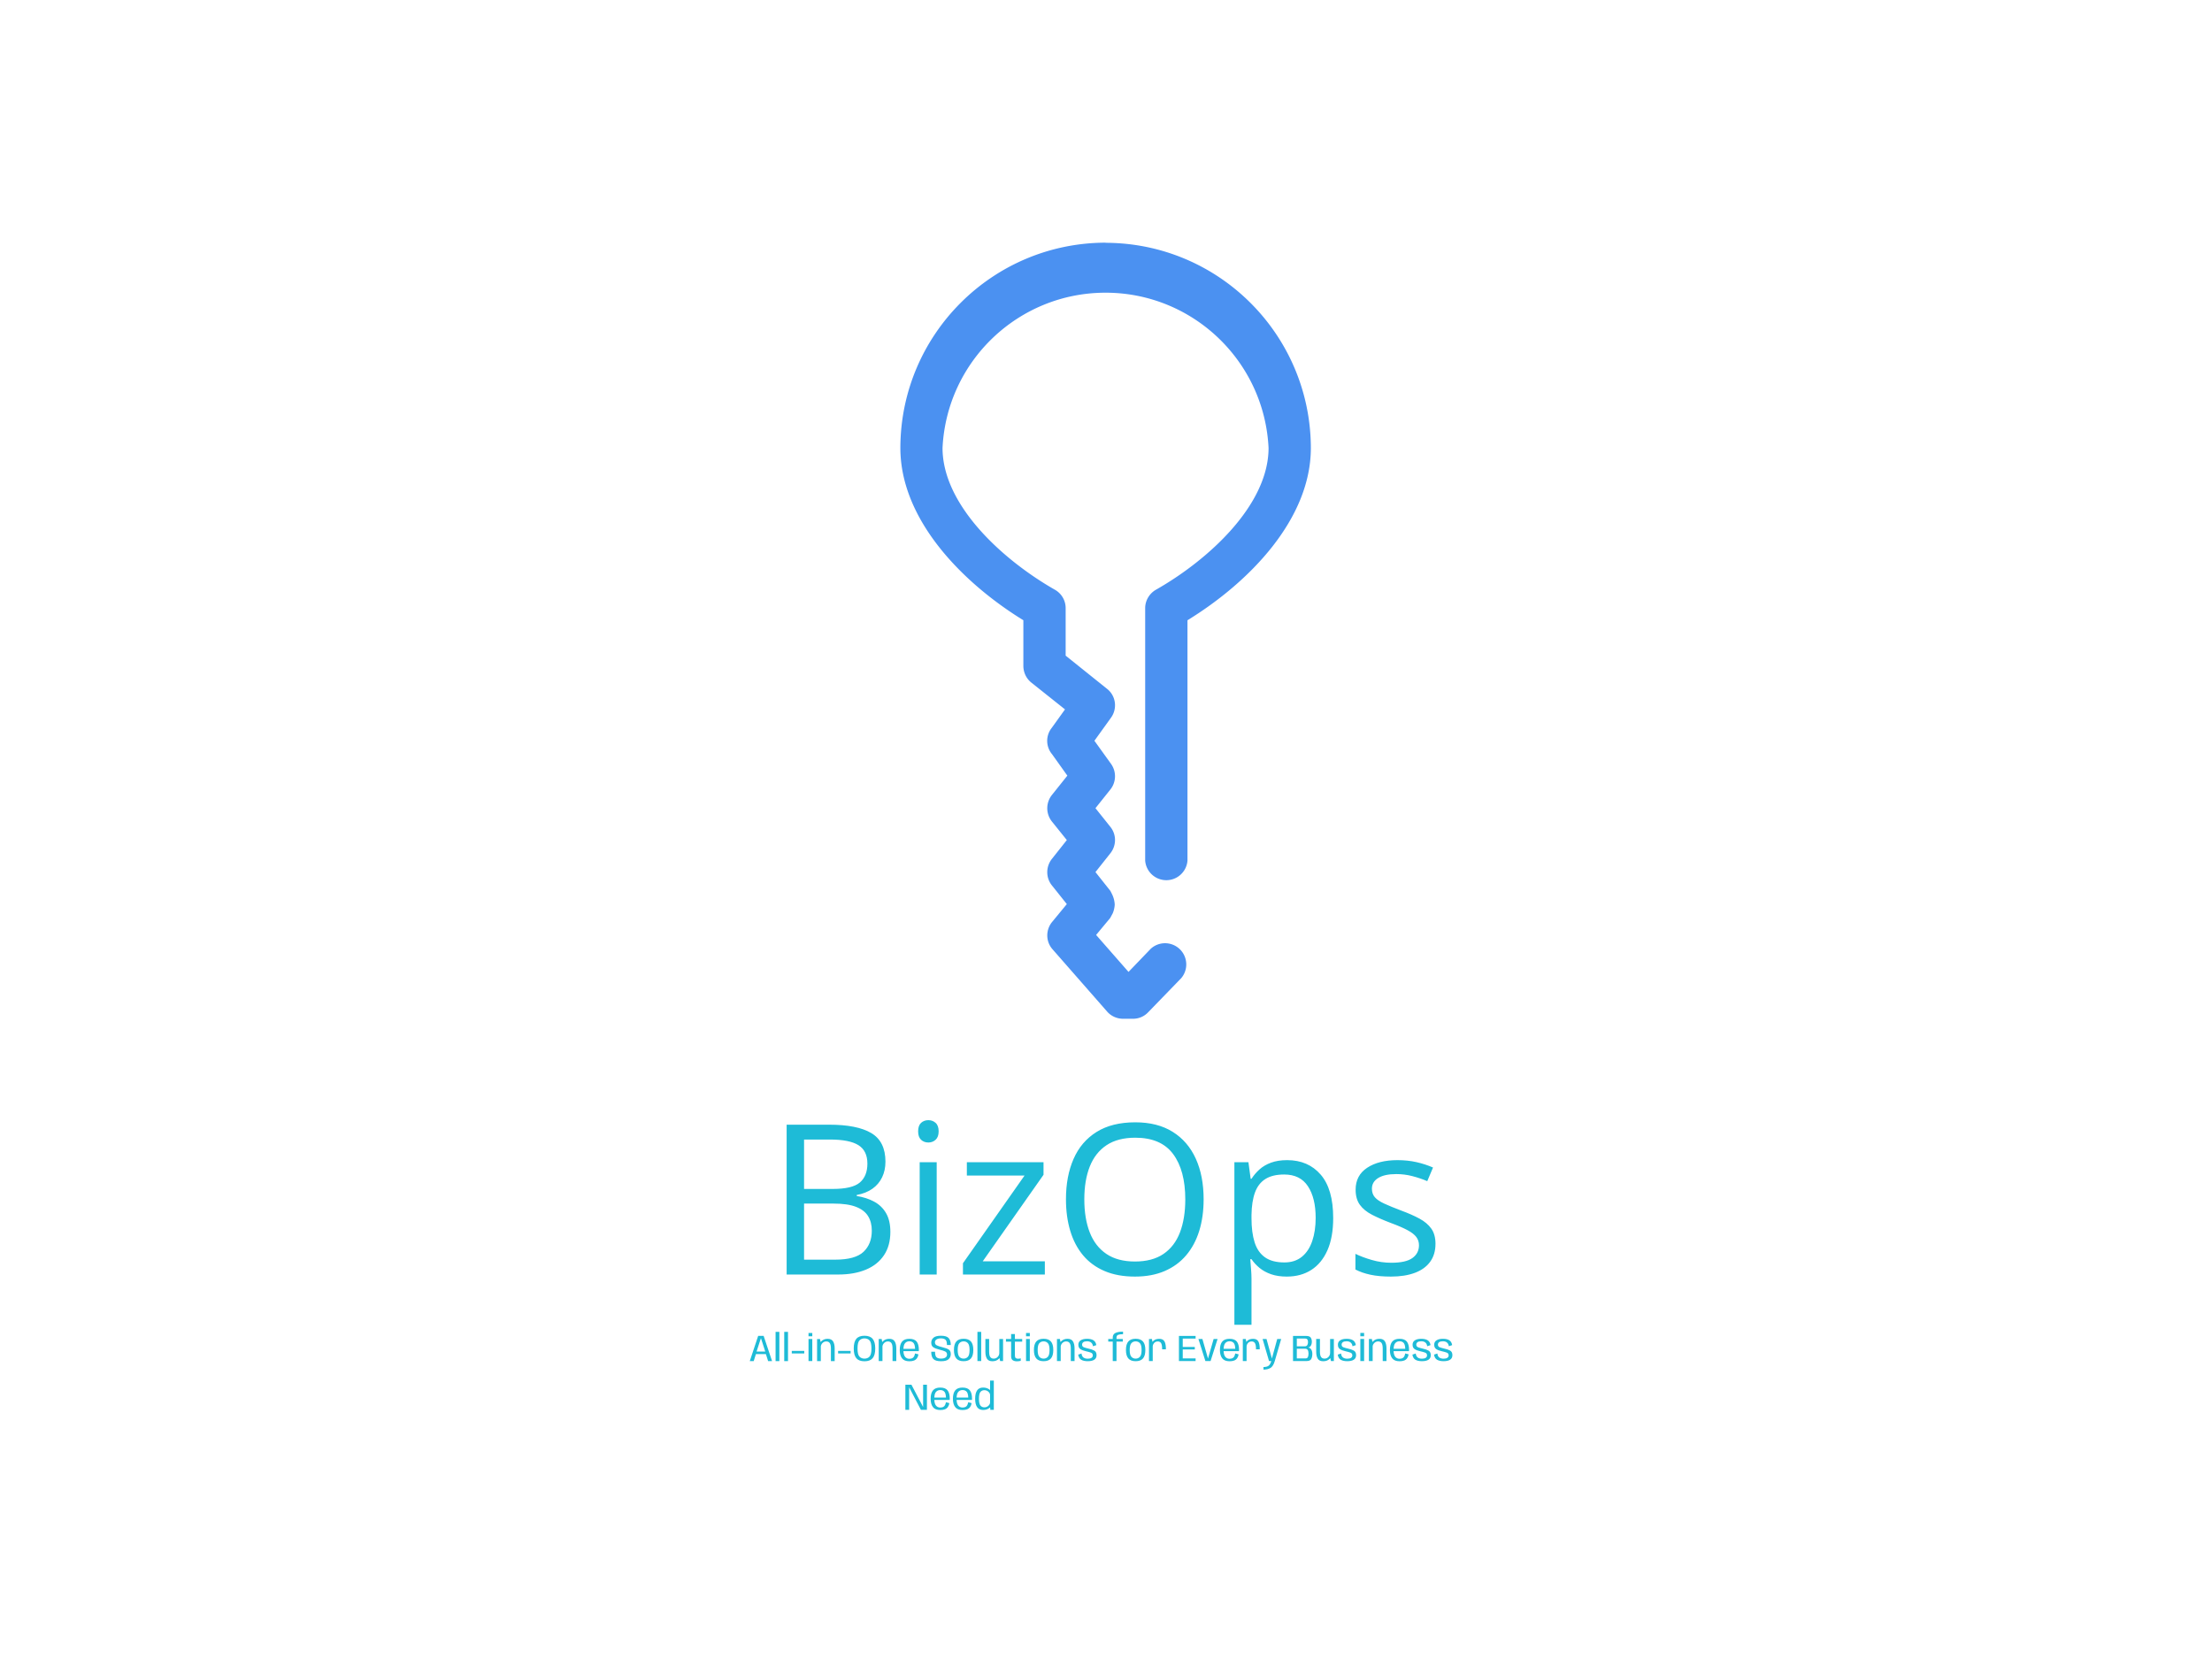 <svg xmlns="http://www.w3.org/2000/svg" xml:space="preserve" width="2000" height="1500" data-id="lg_v1RUZ8ufFy9KQwNqUs" data-version="1" viewBox="0 0 2000 1500"><path fill="#fff" stroke="transparent" d="M0 0h2000v1500H0z"/><g data-padding="20"><g transform="translate(-992.397 -727.432)scale(1.898)"><g transform="translate(399.86 657.34)"><filter id="a" width="146%" height="194%" x="-23%" y="-47%"><feGaussianBlur in="SourceAlpha" stdDeviation="5"/><feOffset dx="2" dy="2" result="oBlur"/><feFlood flood-color="#fff" flood-opacity="0"/><feComposite in2="oBlur" operator="in"/><feMerge><feMergeNode/><feMergeNode in="SourceGraphic"/></feMerge></filter><g filter="url(#a)"><rect width="178.567" height="21.967" x="240.553" y="181.321" fill="none" rx="0" ry="0" transform="scale(1.97)"/><path fill="#1ebbd7" d="m482.18 360.311-4 12h1.87l1.05-3.33h4.76l1.05 3.33h1.88l-4.01-12Zm3.37 7.45h-4.13l2.06-6.37h.02Zm4.92-9.37v13.92h1.8v-13.92Zm4.12 0v13.92h1.8v-13.92Zm3.6 9.07v1.2h5.94v-1.2Zm7.97-5.68v10.52h1.8v-10.52Zm1.8-2.87h-1.8v1.59h1.8Zm2.28 2.89v10.51h1.79v-8.48l-.38-2.03Zm6.59 4.51v6h1.79v-6.01q0-2.15-.76-3.38-.76-1.22-2.58-1.22-1.84 0-3 1.14-1.17 1.14-1.17 2.44l.87.55q0-1.24.77-2.06t1.88-.82 1.65.77q.55.76.55 2.59m3.43 1.15v1.2h5.95v-1.2Zm12.56 4.94q2.64 0 3.88-1.46 1.25-1.46 1.25-4.62 0-3.15-1.25-4.62-1.24-1.46-3.88-1.46-2.65 0-3.88 1.46t-1.23 4.62 1.23 4.62q1.24 1.46 3.88 1.46m0-1.26q-1.46 0-2.38-.95-.93-.95-.93-3.87 0-2.93.93-3.88.92-.94 2.38-.94 1.47 0 2.39.94.93.95.93 3.88 0 2.92-.93 3.87-.92.95-2.39.95m6.78-9.34v10.51h1.79v-8.48l-.38-2.03Zm6.59 4.51v6h1.79v-6.01q0-2.15-.76-3.38-.76-1.22-2.58-1.22-1.84 0-3 1.14-1.17 1.14-1.17 2.44l.87.55q0-1.24.77-2.06t1.88-.82 1.65.77q.55.76.55 2.59m8.03 6.09v-1.19q-1.35 0-2.1-.99-.76-.96-.76-3.19 0-2.35.79-3.25.78-.9 2.04-.9 1.31 0 2.03.85.63.8.71 2.74h-5.77v1.11h7.54q.03-.26.03-.57 0-2.64-1.04-3.98-1.06-1.33-3.5-1.33-2.36 0-3.46 1.33-1.11 1.33-1.11 4 0 2.52 1.08 3.95 1.07 1.42 3.52 1.42m0-1.19v1.19q1.33 0 2.2-.35t1.42-1.11q.54-.75.69-1.83l-1.61-.44q-.15.78-.46 1.4-.32.62-.89.88-.58.26-1.35.26m15.08 1.17q2.61 0 3.62-.99 1.02-.98 1.02-2.41 0-1.52-.94-2.14-.93-.62-3.19-1.17-1.61-.4-2.52-.84-.91-.45-.91-1.49 0-.81.75-1.33.74-.52 2.13-.52 1.36 0 2.11.6.74.61.74 2.58h1.82q0-2.26-1.02-3.34-1.01-1.09-3.64-1.09-2.57 0-3.6.97-1.04.96-1.04 2.33 0 1.5.94 2.16.95.67 3.14 1.21 1.64.39 2.54.82t.9 1.5q0 .88-.74 1.39t-2.13.51-2.12-.61q-.72-.62-.72-2.65h-1.82q0 2.39 1.01 3.45 1 1.06 3.67 1.06m10.75-.01q2.36 0 3.49-1.31t1.13-4.05-1.13-4.03q-1.13-1.3-3.49-1.3-2.35 0-3.48 1.3-1.13 1.29-1.13 4.03t1.13 4.05 3.48 1.31m0-1.23q-1.23 0-2.03-.87-.79-.86-.79-3.25 0-2.38.79-3.24.8-.86 2.03-.86 1.24 0 2.03.86.8.86.8 3.24 0 2.39-.8 3.25-.79.87-2.03.87m6.58-12.75v13.92h1.8v-13.92Zm10.42 12.13.4 1.78h1.39v-10.51h-1.79Zm-4.84-2.74v-6h-1.79v6.07q0 2.14.75 3.34t2.59 1.2q1.91 0 3.04-1.14 1.13-1.15 1.13-2.44l-.87-.52q0 1.24-.78 2.04-.77.81-1.89.81-1.11 0-1.65-.77-.53-.76-.53-2.59m13.19 4.64q.97 0 1.86-.22v-1.21q-.61.2-1.26.2-.73 0-1.12-.31-.4-.31-.4-1.28v-6.54h3.47v-1.26h-3.47v-2.37h-1.8v2.37h-2.46v1.26h2.46v6.96q0 1.38.78 1.89t1.94.51m4.39-10.64v10.52h1.8v-10.52Zm1.8-2.87h-1.8v1.59h1.8Zm6.56 13.46q2.36 0 3.49-1.31t1.13-4.05-1.13-4.03q-1.13-1.3-3.49-1.3-2.34 0-3.48 1.3-1.13 1.29-1.13 4.03t1.13 4.05q1.14 1.31 3.48 1.31m0-1.23q-1.23 0-2.03-.87-.79-.86-.79-3.25 0-2.38.79-3.24.8-.86 2.03-.86 1.24 0 2.03.86.8.86.8 3.24 0 2.39-.8 3.25-.79.87-2.03.87m6.37-9.34v10.51h1.79v-8.48l-.38-2.03Zm6.59 4.51v6h1.79v-6.01q0-2.15-.76-3.38-.76-1.22-2.58-1.22-1.84 0-3 1.14-1.17 1.14-1.17 2.44l.87.55q0-1.24.77-2.06t1.88-.82 1.65.77q.55.76.55 2.59m8.04 6.06q2.07 0 3.15-.71t1.08-2.16q0-1.58-1.08-2.18-1.09-.6-2.69-.93-1.36-.31-2.24-.64-.88-.34-.88-1.26 0-.74.58-1.17.58-.44 1.78-.44 1.24 0 1.96.61.72.6.87 1.76l1.59-.54q-.26-1.61-1.37-2.31t-3.04-.7-3.04.72q-1.11.71-1.11 2.08 0 1.49 1.01 2.14 1.01.64 2.61.99 1.41.31 2.34.65t.93 1.34q0 .7-.6 1.13-.61.43-1.83.43-1.28 0-2.04-.58-.76-.57-.91-1.9l-1.59.54q.28 1.76 1.45 2.45 1.17.68 3.07.68m11.94-9.33v9.26h1.79v-9.26h3v-1.25h-3v-.65q0-.99.75-1.31.76-.32 2.1-.32h.27v-1.2h-.3q-2.1 0-3.36.62-1.25.63-1.25 2.2v.66h-2.14v1.25Zm10.91 9.33q2.36 0 3.49-1.31t1.13-4.05-1.13-4.03q-1.13-1.3-3.49-1.3-2.35 0-3.48 1.3-1.14 1.29-1.14 4.03t1.14 4.05q1.13 1.31 3.48 1.31m0-1.23q-1.23 0-2.03-.87-.8-.86-.8-3.25 0-2.38.8-3.24t2.03-.86 2.03.86.8 3.24q0 2.39-.8 3.25-.8.87-2.03.87m12.62-4.44h1.8q0-2.6-.7-3.79-.7-1.2-2.49-1.2-1.73 0-2.76.95t-1.03 2.3l.69.5q0-.96.66-1.73.65-.77 1.8-.77 1 0 1.52.79.51.78.51 2.95m-6.27-4.9v10.51h1.79v-8.48l-.38-2.03Zm14.27-1.47v11.97h7.94v-1.26h-6.12v-4.27h5.74v-1.19h-5.74v-3.99h6.12v-1.26Zm9.29 1.46 3.32 10.52h2.46l3.34-10.52h-1.88l-2.67 9.27h-.02l-2.66-9.27Zm14.84 10.61v-1.19q-1.35 0-2.1-.99-.76-.96-.76-3.19 0-2.35.79-3.25.78-.9 2.05-.9 1.3 0 2.03.85.63.8.7 2.74h-5.77v1.11h7.54q.03-.26.03-.57 0-2.64-1.04-3.98-1.06-1.33-3.49-1.33-2.37 0-3.47 1.33-1.11 1.33-1.11 4 0 2.52 1.08 3.95 1.08 1.42 3.52 1.42m0-1.19v1.19q1.33 0 2.2-.35t1.42-1.11q.54-.75.69-1.83l-1.61-.44q-.15.78-.45 1.4-.32.62-.9.88t-1.35.26m12.59-4.51h1.79q0-2.6-.69-3.79-.7-1.2-2.49-1.2-1.74 0-2.77.95t-1.03 2.3l.7.5q0-.96.65-1.73.66-.77 1.8-.77 1 0 1.52.79.52.78.52 2.95m-6.28-4.9v10.51h1.79v-8.48l-.38-2.03Zm9.42-.01 3.07 10.51h2.73l3.05-10.51h-1.88l-2.53 9.27h-.02l-2.55-9.27Zm.42 13.36v1.23q2.04 0 3.35-.81 1.32-.81 2.03-3.27h-1.66q-.51 1.73-1.36 2.29t-2.36.56m14.07-14.82v11.97h6.45q1.71 0 2.23-.97t.52-2.46q0-1.32-.58-2.16-.57-.83-1.52-.88.91-.05 1.39-.85t.48-1.92q0-1.08-.51-1.91-.51-.82-2.28-.82Zm5.99 10.71h-4.18v-4.62h3.82q1 0 1.37.6.38.6.38 1.67 0 1.15-.31 1.75-.3.6-1.08.6m-.46-5.75h-3.72v-3.71h3.92q.82 0 1.12.46.29.45.29 1.27 0 .88-.36 1.43-.35.55-1.25.55m12.14 5.23.4 1.78h1.39v-10.51h-1.79Zm-4.84-2.74v-6h-1.79v6.07q0 2.14.75 3.34t2.59 1.2q1.92 0 3.05-1.14 1.13-1.15 1.13-2.44l-.88-.52q0 1.24-.78 2.04-.77.81-1.89.81-1.11 0-1.64-.77-.54-.76-.54-2.59m12.98 4.59q2.07 0 3.15-.71 1.09-.71 1.09-2.16 0-1.58-1.09-2.18t-2.69-.93q-1.36-.31-2.24-.64-.88-.34-.88-1.26 0-.74.58-1.17.58-.44 1.78-.44 1.24 0 1.96.61.72.6.87 1.76l1.59-.54q-.26-1.61-1.37-2.31t-3.04-.7-3.04.72q-1.1.71-1.1 2.08 0 1.49 1 2.14 1.01.64 2.61.99 1.41.31 2.34.65t.93 1.34q0 .7-.6 1.13-.61.43-1.83.43-1.28 0-2.04-.58-.76-.57-.91-1.9l-1.58.54q.27 1.76 1.44 2.45 1.17.68 3.07.68m6.26-10.59v10.52h1.8v-10.52Zm1.8-2.87h-1.8v1.59h1.8Zm2.28 2.89v10.51h1.79v-8.48l-.38-2.03Zm6.58 4.51v6h1.79v-6.01q0-2.15-.75-3.38-.76-1.22-2.59-1.22t-3 1.14-1.17 2.44l.87.55q0-1.24.77-2.06.78-.82 1.88-.82 1.11 0 1.66.77.54.76.54 2.59m8.03 6.09v-1.19q-1.34 0-2.1-.99-.76-.96-.76-3.19 0-2.35.79-3.25.78-.9 2.05-.9 1.3 0 2.03.85.63.8.7 2.74h-5.76v1.11h7.53q.04-.26.04-.57 0-2.64-1.05-3.98-1.05-1.33-3.49-1.33-2.37 0-3.47 1.33-1.11 1.33-1.11 4 0 2.52 1.08 3.95 1.08 1.42 3.52 1.42m0-1.19v1.19q1.33 0 2.2-.35t1.42-1.11q.54-.75.69-1.83l-1.61-.44q-.15.78-.45 1.4-.32.62-.9.88-.57.26-1.35.26m10.63 1.16q2.08 0 3.16-.71t1.08-2.16q0-1.58-1.09-2.18-1.08-.6-2.69-.93-1.35-.31-2.23-.64-.89-.34-.89-1.26 0-.74.58-1.17.59-.44 1.78-.44 1.24 0 1.97.61.72.6.87 1.76l1.59-.54q-.26-1.61-1.37-2.31-1.12-.7-3.04-.7-1.93 0-3.04.72-1.11.71-1.11 2.08 0 1.49 1.01 2.14 1 .64 2.61.99 1.41.31 2.34.65t.93 1.34q0 .7-.61 1.13t-1.82.43q-1.29 0-2.04-.58-.76-.57-.91-1.9l-1.59.54q.28 1.76 1.45 2.45 1.17.68 3.06.68m10.3 0q2.08 0 3.16-.71t1.08-2.16q0-1.58-1.09-2.18-1.08-.6-2.69-.93-1.35-.31-2.23-.64-.89-.34-.89-1.26 0-.74.58-1.17.59-.44 1.78-.44 1.24 0 1.97.61.72.6.87 1.76l1.59-.54q-.26-1.61-1.37-2.31-1.12-.7-3.04-.7-1.93 0-3.04.72-1.11.71-1.11 2.08 0 1.49 1.01 2.14 1 .64 2.61.99 1.41.31 2.34.65t.93 1.34q0 .7-.61 1.13t-1.82.43q-1.29 0-2.04-.58-.76-.57-.91-1.9l-1.59.54q.28 1.76 1.45 2.45 1.17.68 3.06.68m-256.35 11.2v11.97h1.8v-10.66h.04l5.56 10.66h2.87v-11.97h-1.81l-.01 10.57h-.03l-5.53-10.57Zm16.64 12.07v-1.19q-1.35 0-2.1-.99-.76-.96-.76-3.19 0-2.35.79-3.25.78-.9 2.04-.9 1.31 0 2.03.86.63.79.7 2.73h-5.76v1.11h7.54q.03-.26.03-.57 0-2.64-1.04-3.98-1.06-1.33-3.5-1.33-2.36 0-3.46 1.33-1.11 1.33-1.11 4 0 2.52 1.08 3.95 1.07 1.42 3.52 1.42m0-1.19v1.19q1.33 0 2.2-.35t1.42-1.11q.54-.75.69-1.83l-1.61-.44q-.16.78-.46 1.4-.32.62-.89.88-.58.26-1.35.26m10.61 1.19v-1.19q-1.35 0-2.1-.99-.76-.96-.76-3.19 0-2.35.79-3.25.78-.9 2.05-.9 1.3 0 2.03.86.62.79.7 2.73h-5.77v1.11h7.54q.03-.26.03-.57 0-2.64-1.04-3.98-1.06-1.33-3.49-1.33-2.37 0-3.47 1.33-1.11 1.33-1.11 4 0 2.52 1.08 3.95 1.08 1.42 3.52 1.42m0-1.19v1.19q1.33 0 2.2-.35t1.42-1.11q.54-.75.69-1.83l-1.61-.44q-.15.78-.46 1.4t-.89.88-1.35.26m13.11-.64.11 1.73h1.67v-13.92h-1.78Zm-3.33 1.8q1.72 0 2.91-.87 1.19-.86 1.19-1.79l-.77-.97q0 .92-.81 1.65-.8.73-1.92.73-1.18 0-1.88-.87-.69-.86-.69-3.22t.69-3.22q.7-.86 1.88-.86 1.12 0 1.92.72.81.72.81 1.63l.77-.94q0-.94-1.19-1.8t-2.91-.86q-1.89 0-2.83 1.32-.95 1.32-.95 4 0 2.69.95 4.02.94 1.33 2.83 1.33"/></g></g><rect width="324.461" height="113" x="487.55" y="322.341" fill="none" rx="0" ry="0" transform="translate(399.81 580.16)"/><path fill="#1ebbd7" d="M897.6 990.411v-71.38h20.21q13.38 0 20.12 4 6.74 4.01 6.74 13.62 0 4.15-1.59 7.45t-4.61 5.44q-3.03 2.15-7.48 2.98v.49q4.69.73 8.31 2.69 3.61 1.95 5.66 5.47 2.05 3.51 2.05 8.93 0 6.59-3.05 11.13-3.05 4.55-8.62 6.86-5.57 2.32-13.18 2.32Zm8.3-64.3v23.53h13.67q9.32 0 12.91-3.07 3.59-3.08 3.59-8.99 0-6.1-4.27-8.79-4.27-2.68-13.6-2.68Zm14.11 30.51H905.9v26.71h14.84q9.52 0 13.48-3.73 3.95-3.74 3.95-10.08 0-4.06-1.78-6.94t-5.76-4.42-10.62-1.54m40.97-19.72h8.1v53.51h-8.1Zm4.15-20.02q2 0 3.44 1.29 1.44 1.3 1.44 4.03 0 2.69-1.44 4.01-1.44 1.31-3.44 1.31-2.1 0-3.5-1.31-1.39-1.32-1.39-4.01 0-2.73 1.39-4.03 1.4-1.29 3.5-1.29m55.47 67.24v6.29h-39.01v-5.37l29.35-41.79h-27.49v-6.35h36.52v6l-28.96 41.22Zm75.64-29.5q0 8.25-2.1 15.02-2.1 6.76-6.23 11.62-4.12 4.86-10.23 7.49-6.1 2.64-14.16 2.64-8.3 0-14.47-2.64-6.18-2.63-10.26-7.52-4.07-4.88-6.1-11.67-2.03-6.78-2.03-15.03 0-10.94 3.62-19.19 3.61-8.26 10.96-12.85t18.43-4.59q10.6 0 17.85 4.55 7.25 4.54 10.98 12.76 3.74 8.23 3.74 19.41m-56.84 0q0 9.09 2.59 15.73t7.94 10.25q5.34 3.61 13.59 3.61 8.3 0 13.6-3.61t7.84-10.25 2.54-15.73q0-13.82-5.79-21.6-5.78-7.79-18.04-7.79-8.3 0-13.67 3.56-5.37 3.57-7.98 10.13-2.62 6.57-2.62 15.7m96.63-18.7q10.01 0 15.97 6.89 5.96 6.88 5.96 20.7 0 9.13-2.74 15.33-2.73 6.2-7.69 9.38-4.95 3.17-11.69 3.17-4.25 0-7.47-1.12-3.22-1.13-5.52-3.03-2.29-1.9-3.81-4.15h-.58q.14 1.9.36 4.59t.22 4.69v21.97h-8.15v-77.44h6.69l1.07 7.91h.39q1.56-2.44 3.81-4.47t5.49-3.22q3.25-1.2 7.69-1.2m-1.41 6.84q-5.57 0-8.96 2.15-3.4 2.14-4.96 6.42-1.56 4.27-1.66 10.71v1.57q0 6.78 1.49 11.47t4.93 7.13 9.26 2.44q4.98 0 8.3-2.68 3.32-2.69 4.95-7.5 1.64-4.81 1.64-11.06 0-9.47-3.69-15.06-3.68-5.59-11.3-5.59m72.07 33.01q0 5.12-2.57 8.61-2.56 3.49-7.32 5.25t-11.35 1.76q-5.62 0-9.72-.88t-7.18-2.49v-7.47q3.27 1.61 7.82 2.93 4.54 1.32 9.27 1.32 6.94 0 10.06-2.25 3.13-2.24 3.13-6.1 0-2.2-1.25-3.88-1.24-1.69-4.17-3.27-2.93-1.59-8.11-3.5-5.13-1.95-8.86-3.88-3.74-1.93-5.76-4.71-2.03-2.78-2.03-7.23 0-6.78 5.49-10.42 5.5-3.64 14.43-3.64 4.84 0 9.06.95 4.22.96 7.89 2.57l-2.74 6.49q-3.32-1.41-7.08-2.39t-7.66-.98q-5.62 0-8.62 1.86-3.01 1.85-3.01 5.08 0 2.49 1.4 4.1 1.39 1.61 4.46 3.02 3.08 1.42 8.11 3.33 5.03 1.85 8.69 3.83t5.64 4.78q1.98 2.81 1.98 7.21"/><path fill="#4b91f1" d="M1049.55 498.87c-53.96.104-97.67 43.814-97.774 97.773 0 34.1 29.388 64.108 58.59 82.088v21.7c0 3.1 1.364 6.014 3.72 7.936l16.12 12.834-6.324 8.804a9.92 9.92 0 0 0 .186 12.586l7.254 10.168-7.378 9.238a10.15 10.15 0 0 0 0 12.586l7.13 8.866-7.13 8.99c-2.914 3.72-2.914 8.928 0 12.586l7.13 8.928-7.006 8.494c-3.1 3.782-3.1 9.3.186 13.02l25.978 29.636c1.86 2.17 4.588 3.41 7.44 3.472h4.96a9.85 9.85 0 0 0 7.192-3.1l15.748-16.244a10.106 10.106 0 0 0-14.508-14.012l-10.602 11.036-15.438-17.608 6.696-8.06.806-1.488.434-.806a12.4 12.4 0 0 0 .93-4.092 12.4 12.4 0 0 0-1.364-5.146l-.682-1.364-7.13-8.99 7.13-8.99c2.914-3.72 2.914-8.866 0-12.524l-7.13-8.928 7.13-8.928a10.14 10.14 0 0 0 .31-12.152l-7.936-11.036 7.936-11.036c3.1-4.34 2.294-10.416-1.922-13.702l-19.716-15.81v-22.63c0-3.596-1.922-6.944-5.084-8.742-24.676-14.074-53.568-40.176-53.568-67.58 2.027-41.416 36.196-73.947 77.655-73.947s75.628 32.537 77.655 73.947c0 27.342-28.892 53.506-53.692 67.58-3.1 1.798-5.084 5.146-5.084 8.742v120.28a10.106 10.106 0 0 0 20.15 0V678.731c29.326-17.98 58.776-48.05 58.776-82.088-.136-53.934-43.84-97.613-97.774-97.712"/></g><path fill="transparent" stroke="transparent" stroke-width="2.013" d="M645.796 187.5h708.408v1125H645.796z"/></g></svg>